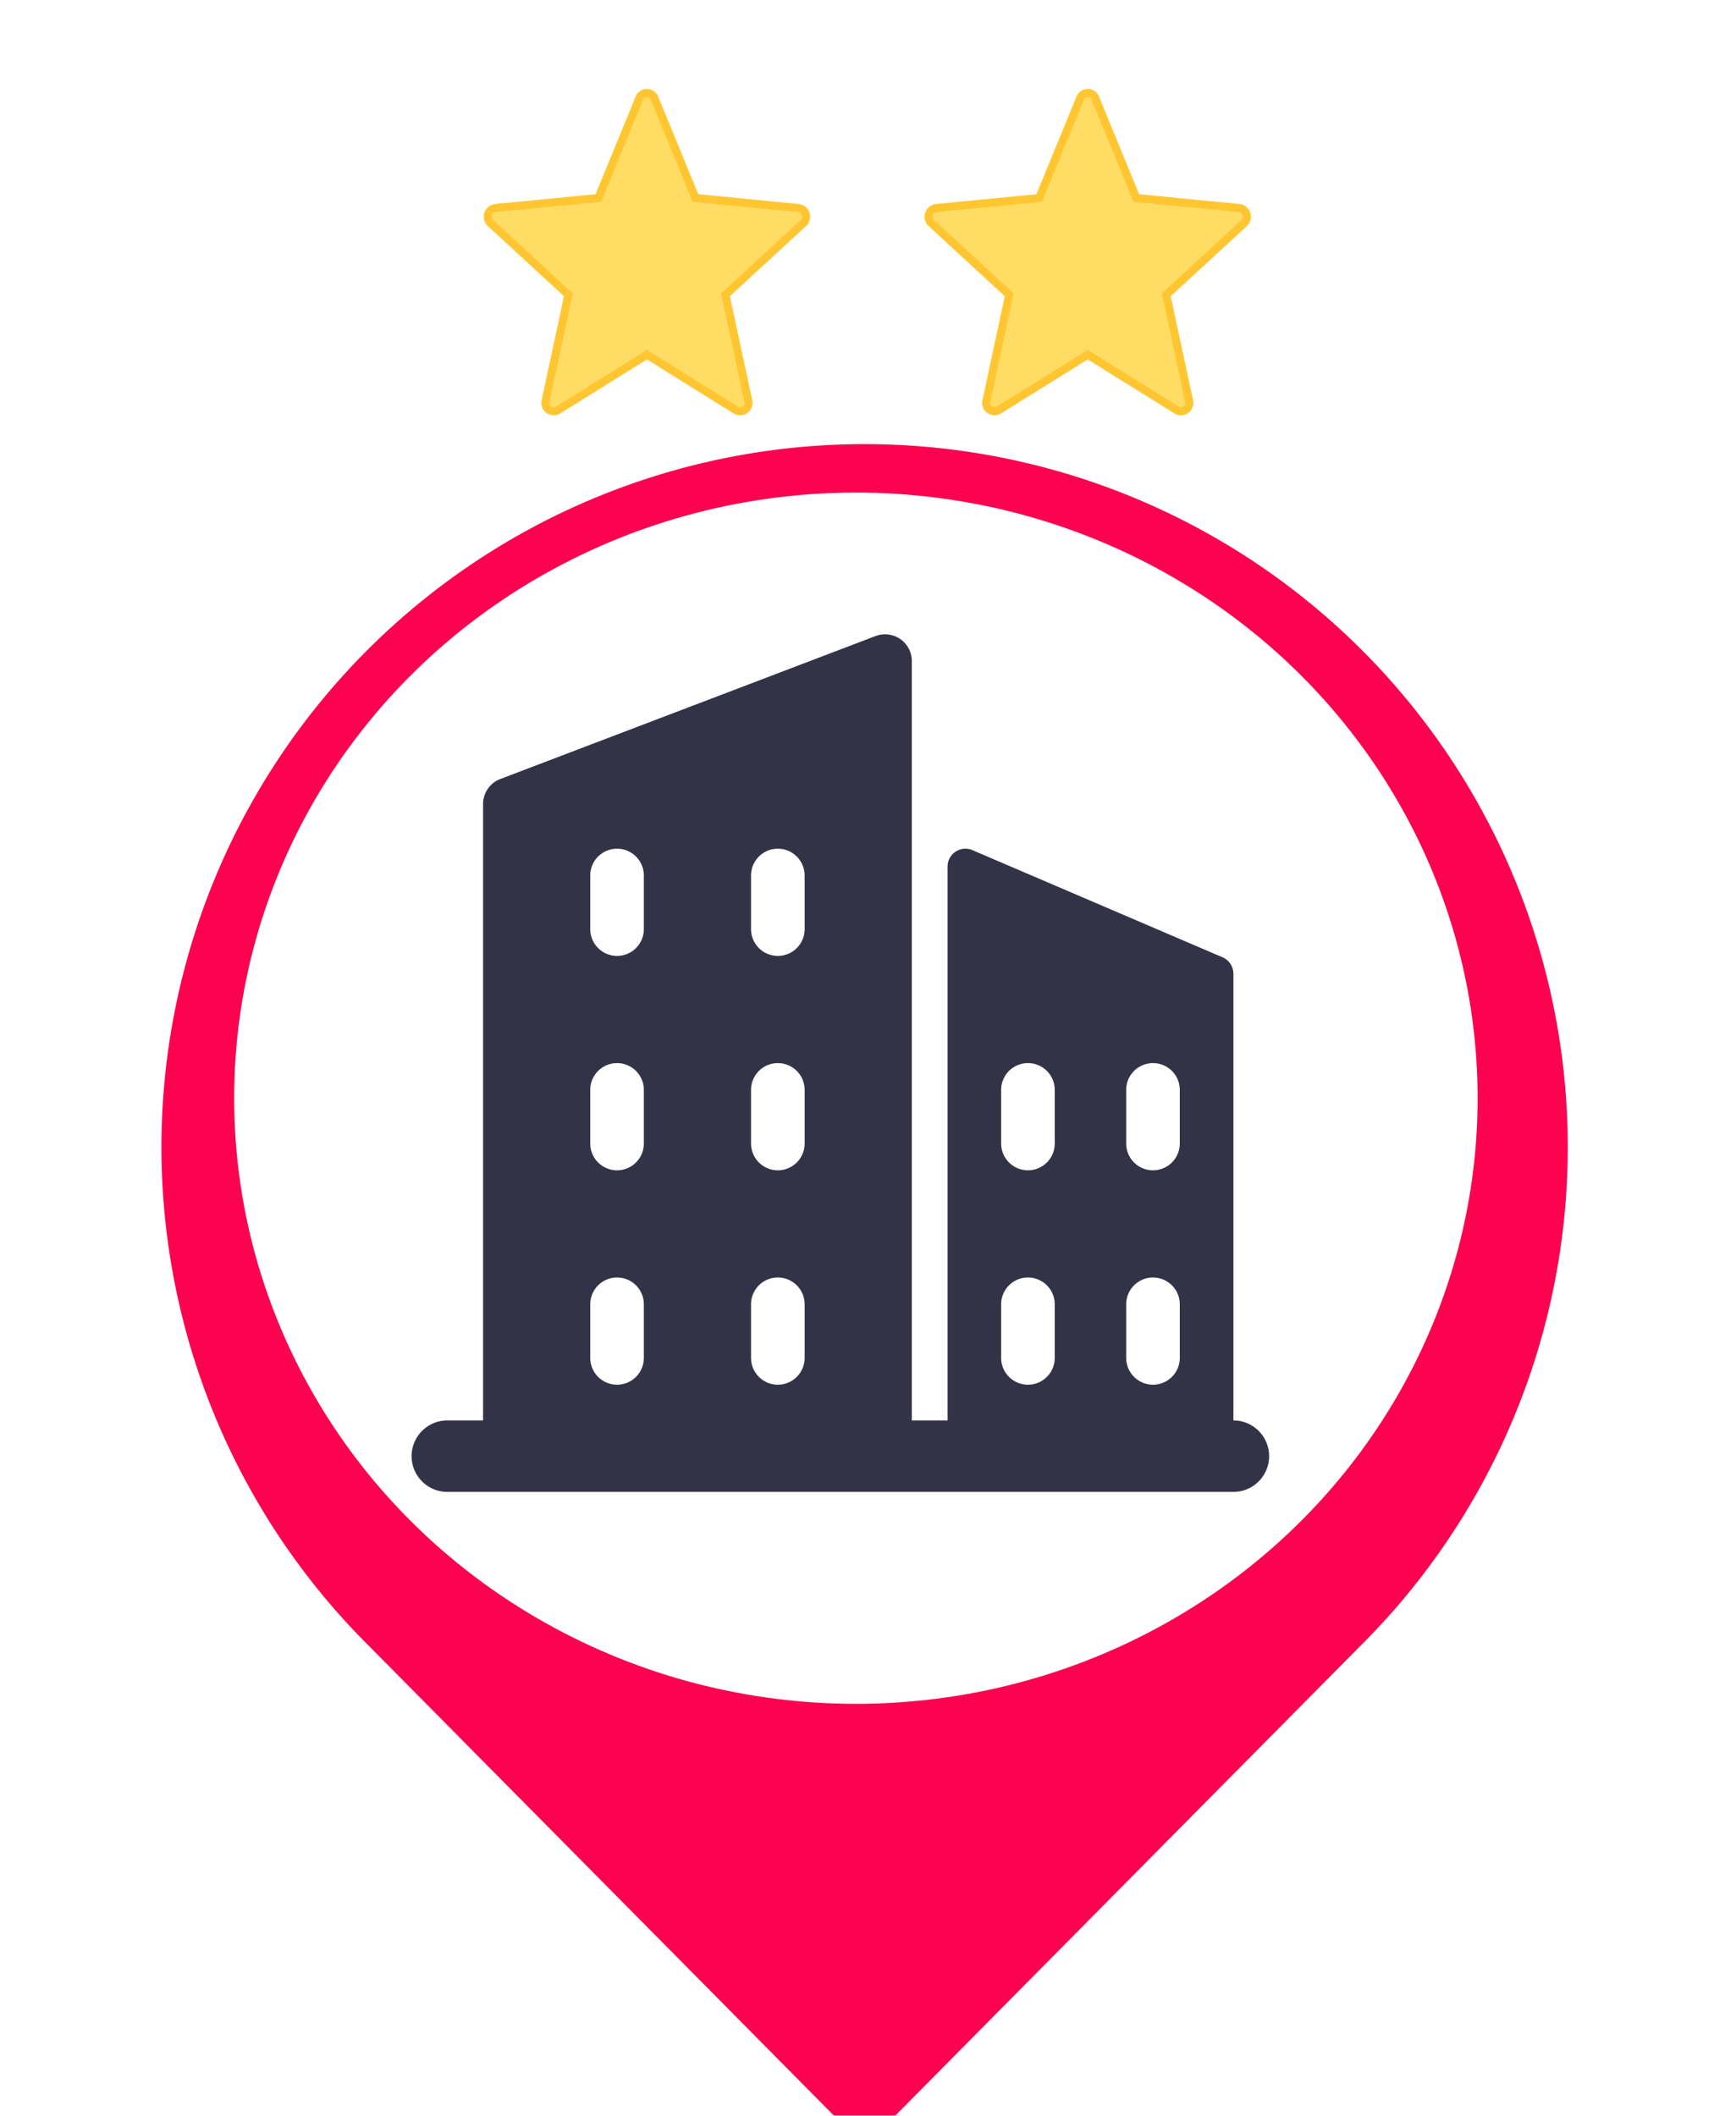 <svg xmlns="http://www.w3.org/2000/svg" xmlns:xlink="http://www.w3.org/1999/xlink" width="215" height="262" viewBox="0 0 215 262">
  <defs>
    <filter id="Path_222" x="11" y="46" width="192.166" height="227" filterUnits="userSpaceOnUse">
      <feOffset dy="3" input="SourceAlpha"/>
      <feGaussianBlur stdDeviation="3" result="blur"/>
      <feFlood flood-opacity="0.161"/>
      <feComposite operator="in" in2="blur"/>
      <feComposite in="SourceGraphic"/>
    </filter>
    <clipPath id="clip-build_pink_2">
      <rect width="215" height="262"/>
    </clipPath>
  </defs>
  <g id="build_pink_2" data-name="build pink 2" clip-path="url(#clip-build_pink_2)">
    <g id="Group_1900" data-name="Group 1900" transform="translate(0 -30)">
      <g id="Office" transform="translate(-228 -300)">
        <g id="pin_1_" data-name="pin (1)" transform="translate(248 382)">
          <g id="Group_24" data-name="Group 24">
            <g transform="matrix(1, 0, 0, 1, -20, -52)" filter="url(#Path_222)">
              <path id="Path_222-2" data-name="Path 222" d="M129.75,0A87.068,87.068,0,0,0,68.4,148.866l58.254,58.841a4.352,4.352,0,0,0,6.191,0L191.074,148.9A87.072,87.072,0,0,0,129.75,0Zm0,121.917a34.833,34.833,0,1,1,34.833-34.834A34.87,34.87,0,0,1,129.75,121.917Z" transform="translate(-22.67 52)" fill="#fb034f"/>
            </g>
          </g>
        </g>
        <ellipse id="Ellipse_5" data-name="Ellipse 5" cx="77" cy="75" rx="77" ry="75" transform="translate(257 391)" fill="#fff"/>
        <path id="workplace" d="M101.777,97.353V42.039A2.215,2.215,0,0,0,100.436,40L69.461,26.729a2.213,2.213,0,0,0-3.084,2.036V97.353H61.951V3.32a3.316,3.316,0,0,0-4.5-3.1l-46.463,17.7a3.32,3.32,0,0,0-2.137,3.1V97.353H4.425a4.425,4.425,0,0,0,0,8.85h97.352a4.425,4.425,0,0,0,0-8.85ZM88.5,56.421a3.319,3.319,0,1,1,6.638,0v6.638a3.319,3.319,0,1,1-6.638,0Zm0,26.551a3.319,3.319,0,1,1,6.638,0v6.638a3.319,3.319,0,1,1-6.638,0ZM73.014,56.421a3.319,3.319,0,1,1,6.638,0v6.638a3.319,3.319,0,1,1-6.638,0Zm0,26.551a3.319,3.319,0,1,1,6.638,0v6.638a3.319,3.319,0,1,1-6.638,0ZM42.038,29.87a3.319,3.319,0,1,1,6.638,0v6.638a3.319,3.319,0,0,1-6.638,0Zm0,26.551a3.319,3.319,0,0,1,6.638,0v6.638a3.319,3.319,0,0,1-6.638,0Zm0,26.551a3.319,3.319,0,1,1,6.638,0v6.638a3.319,3.319,0,1,1-6.638,0ZM22.125,29.87a3.319,3.319,0,1,1,6.638,0v6.638a3.319,3.319,0,0,1-6.638,0Zm0,26.551a3.319,3.319,0,0,1,6.638,0v6.638a3.319,3.319,0,0,1-6.638,0Zm0,26.551a3.319,3.319,0,1,1,6.638,0v6.638a3.319,3.319,0,1,1-6.638,0Z" transform="translate(278.976 408.551)" fill="#333348"/>
      </g>
      <g id="Group_1899" data-name="Group 1899" transform="translate(-131.476 -322.829)">
        <path id="Path_443" data-name="Path 443" d="M46,33.275,33.236,32.033,28.164,19.684a1,1,0,0,0-1.879,0L21.214,32.033,8.448,33.275a1.085,1.085,0,0,0-.581,1.874L17.5,44.022,14.68,57.139A1.035,1.035,0,0,0,16.2,58.3l11.024-6.864L38.249,58.3a1.035,1.035,0,0,0,1.52-1.158L36.95,44.023l9.632-8.874A1.085,1.085,0,0,0,46,33.275Z" transform="translate(238.967 345.317)" fill="#ffdc64" stroke="#ffc631" stroke-width="1"/>
        <path id="Path_444" data-name="Path 444" d="M46,33.275,33.236,32.033,28.164,19.684a1,1,0,0,0-1.879,0L21.214,32.033,8.448,33.275a1.085,1.085,0,0,0-.581,1.874L17.5,44.022,14.68,57.139A1.035,1.035,0,0,0,16.2,58.3l11.024-6.864L38.249,58.3a1.035,1.035,0,0,0,1.52-1.158L36.95,44.023l9.632-8.874A1.085,1.085,0,0,0,46,33.275Z" transform="translate(184.372 345.317)" fill="#ffdc64" stroke="#ffc631" stroke-width="1"/>
      </g>
    </g>
  </g>
</svg>
